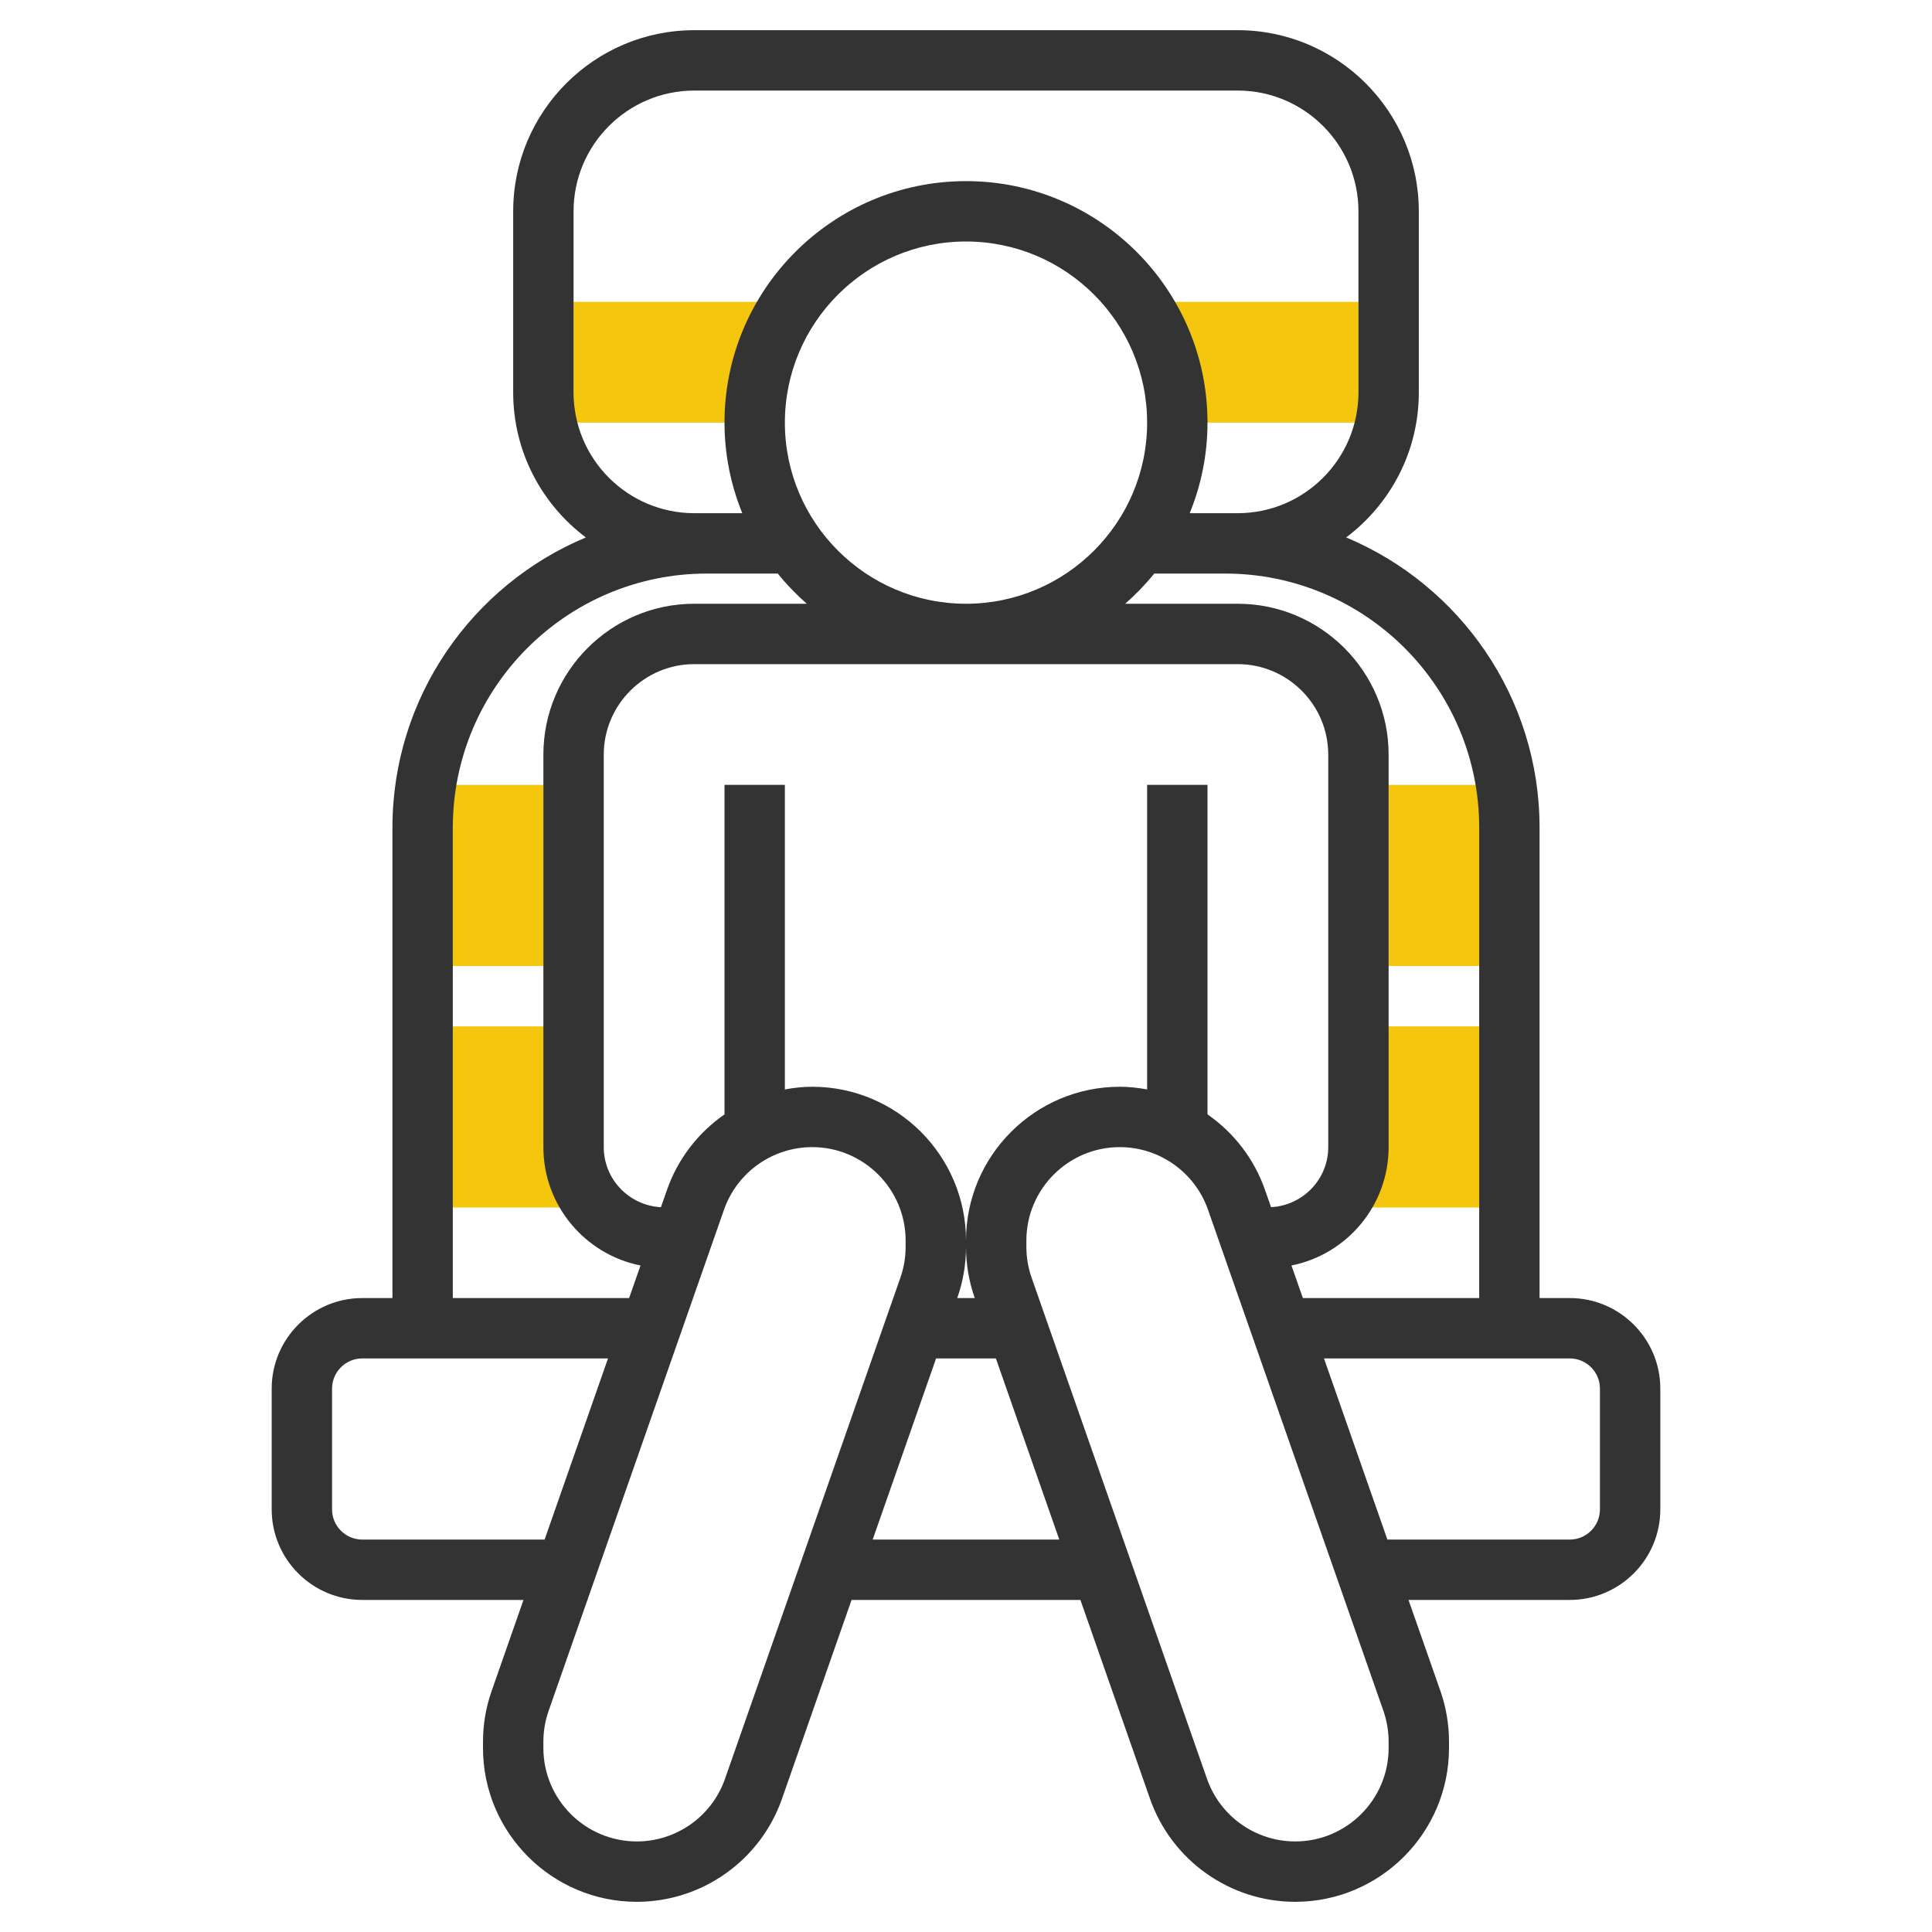 <svg xmlns="http://www.w3.org/2000/svg" xmlns:xlink="http://www.w3.org/1999/xlink" version="1.1" id="rot-129" x="0px" y="0px" viewBox="0 0 64 64" style="enable-background:new 0 0 64 64;" xml:space="preserve">
<g>
	<g>
		<path style="fill:#F4C70E;" d="M19,10v4h6c0-1.488,0.468-2.866,1.26-4H19z"/>
	</g>
	<g>
		<path style="fill:#F4C70E;" d="M37.74,10c0.792,1.134,1.26,2.512,1.26,4h6v-4H37.74z"/>
	</g>
	<g>
		<rect x="15" y="26" style="fill:#F4C70E;" width="3" height="6"/>
	</g>
	<g>
		<rect x="15" y="34" style="fill:#F4C70E;" width="4" height="6"/>
	</g>
	<g>
		<rect x="46" y="26" style="fill:#F4C70E;" width="3" height="6"/>
	</g>
	<g>
		<rect x="45" y="34" style="fill:#F4C70E;" width="4" height="6"/>
	</g>
	<path style="fill:#333333;" d="M52,43h-1V27.417c0-4.324-2.648-8.041-6.407-9.614C46.053,16.707,47,14.962,47,13V7   c0-3.309-2.691-6-6-6H23c-3.309,0-6,2.691-6,6v6c0,1.962,0.947,3.707,2.407,4.803C15.648,19.376,13,23.093,13,27.417V43h-1   c-1.654,0-3,1.346-3,3v4c0,1.654,1.346,3,3,3h5.341l-1.054,3.013C16.096,56.556,16,57.122,16,57.696v0.209   C16,60.715,18.286,63,21.095,63c2.162,0,4.095-1.371,4.809-3.412L28.209,53h7.581l2.306,6.588C38.811,61.629,40.744,63,42.905,63   C45.714,63,48,60.715,48,57.905v-0.209c0-0.574-0.096-1.141-0.286-1.684L46.659,53H52c1.654,0,3-1.346,3-3v-4   C55,44.346,53.654,43,52,43z M49,27.417V43h-5.841l-0.378-1.079C44.614,41.556,46,39.938,46,38V25c0-2.757-2.243-5-5-5h-3.726   c0.348-0.306,0.671-0.639,0.961-1h2.348C45.225,19,49,22.775,49,27.417z M38,26v10.089C37.704,36.035,37.403,36,37.095,36   C34.286,36,32,38.285,32,41.095C32,38.285,29.714,36,26.905,36c-0.308,0-0.609,0.035-0.905,0.089V26h-2v10.916   c-0.862,0.599-1.541,1.46-1.904,2.497l-0.202,0.577C20.841,39.933,20,39.066,20,38V25c0-1.654,1.346-3,3-3h9h9c1.654,0,3,1.346,3,3   v13c0,1.066-0.841,1.933-1.895,1.989l-0.202-0.577c-0.363-1.037-1.042-1.898-1.903-2.497V26H38z M32.291,43h-0.581l0.004-0.013   C31.904,42.444,32,41.878,32,41.304c0,0.574,0.096,1.141,0.286,1.684L32.291,43z M26,14c0-3.309,2.691-6,6-6s6,2.691,6,6   s-2.691,6-6,6S26,17.309,26,14z M19,13V7c0-2.206,1.794-4,4-4h18c2.206,0,4,1.794,4,4v6c0,2.206-1.794,4-4,4h-0.417h-1.172   C39.788,16.073,40,15.061,40,14c0-4.411-3.589-8-8-8s-8,3.589-8,8c0,1.061,0.212,2.073,0.589,3h-1.172H23   C20.794,17,19,15.206,19,13z M15,27.417C15,22.775,18.775,19,23.417,19h2.348c0.29,0.361,0.614,0.694,0.961,1H23   c-2.757,0-5,2.243-5,5v13c0,1.938,1.386,3.556,3.218,3.921L20.84,43H15V27.417z M12,51c-0.551,0-1-0.448-1-1v-4   c0-0.552,0.449-1,1-1h8.141l-2.1,6H12z M24.016,58.928C23.582,60.167,22.408,61,21.095,61C19.388,61,18,59.611,18,57.905v-0.209   c0-0.35,0.059-0.693,0.174-1.023l5.81-16.601C24.418,38.833,25.592,38,26.905,38C28.612,38,30,39.389,30,41.095v0.209   c0,0.35-0.059,0.693-0.174,1.023L24.016,58.928z M28.909,51l2.1-6h1.981l2.1,6H28.909z M46,57.905C46,59.611,44.612,61,42.905,61   c-1.313,0-2.487-0.833-2.921-2.072l-5.81-16.601C34.059,41.997,34,41.653,34,41.304v-0.209C34,39.389,35.388,38,37.095,38   c1.313,0,2.487,0.833,2.921,2.072l5.811,16.601C45.941,57.003,46,57.347,46,57.696V57.905z M53,50c0,0.552-0.449,1-1,1h-6.041   l-2.1-6H52c0.551,0,1,0.448,1,1V50z"/>
</g>

	</svg>

